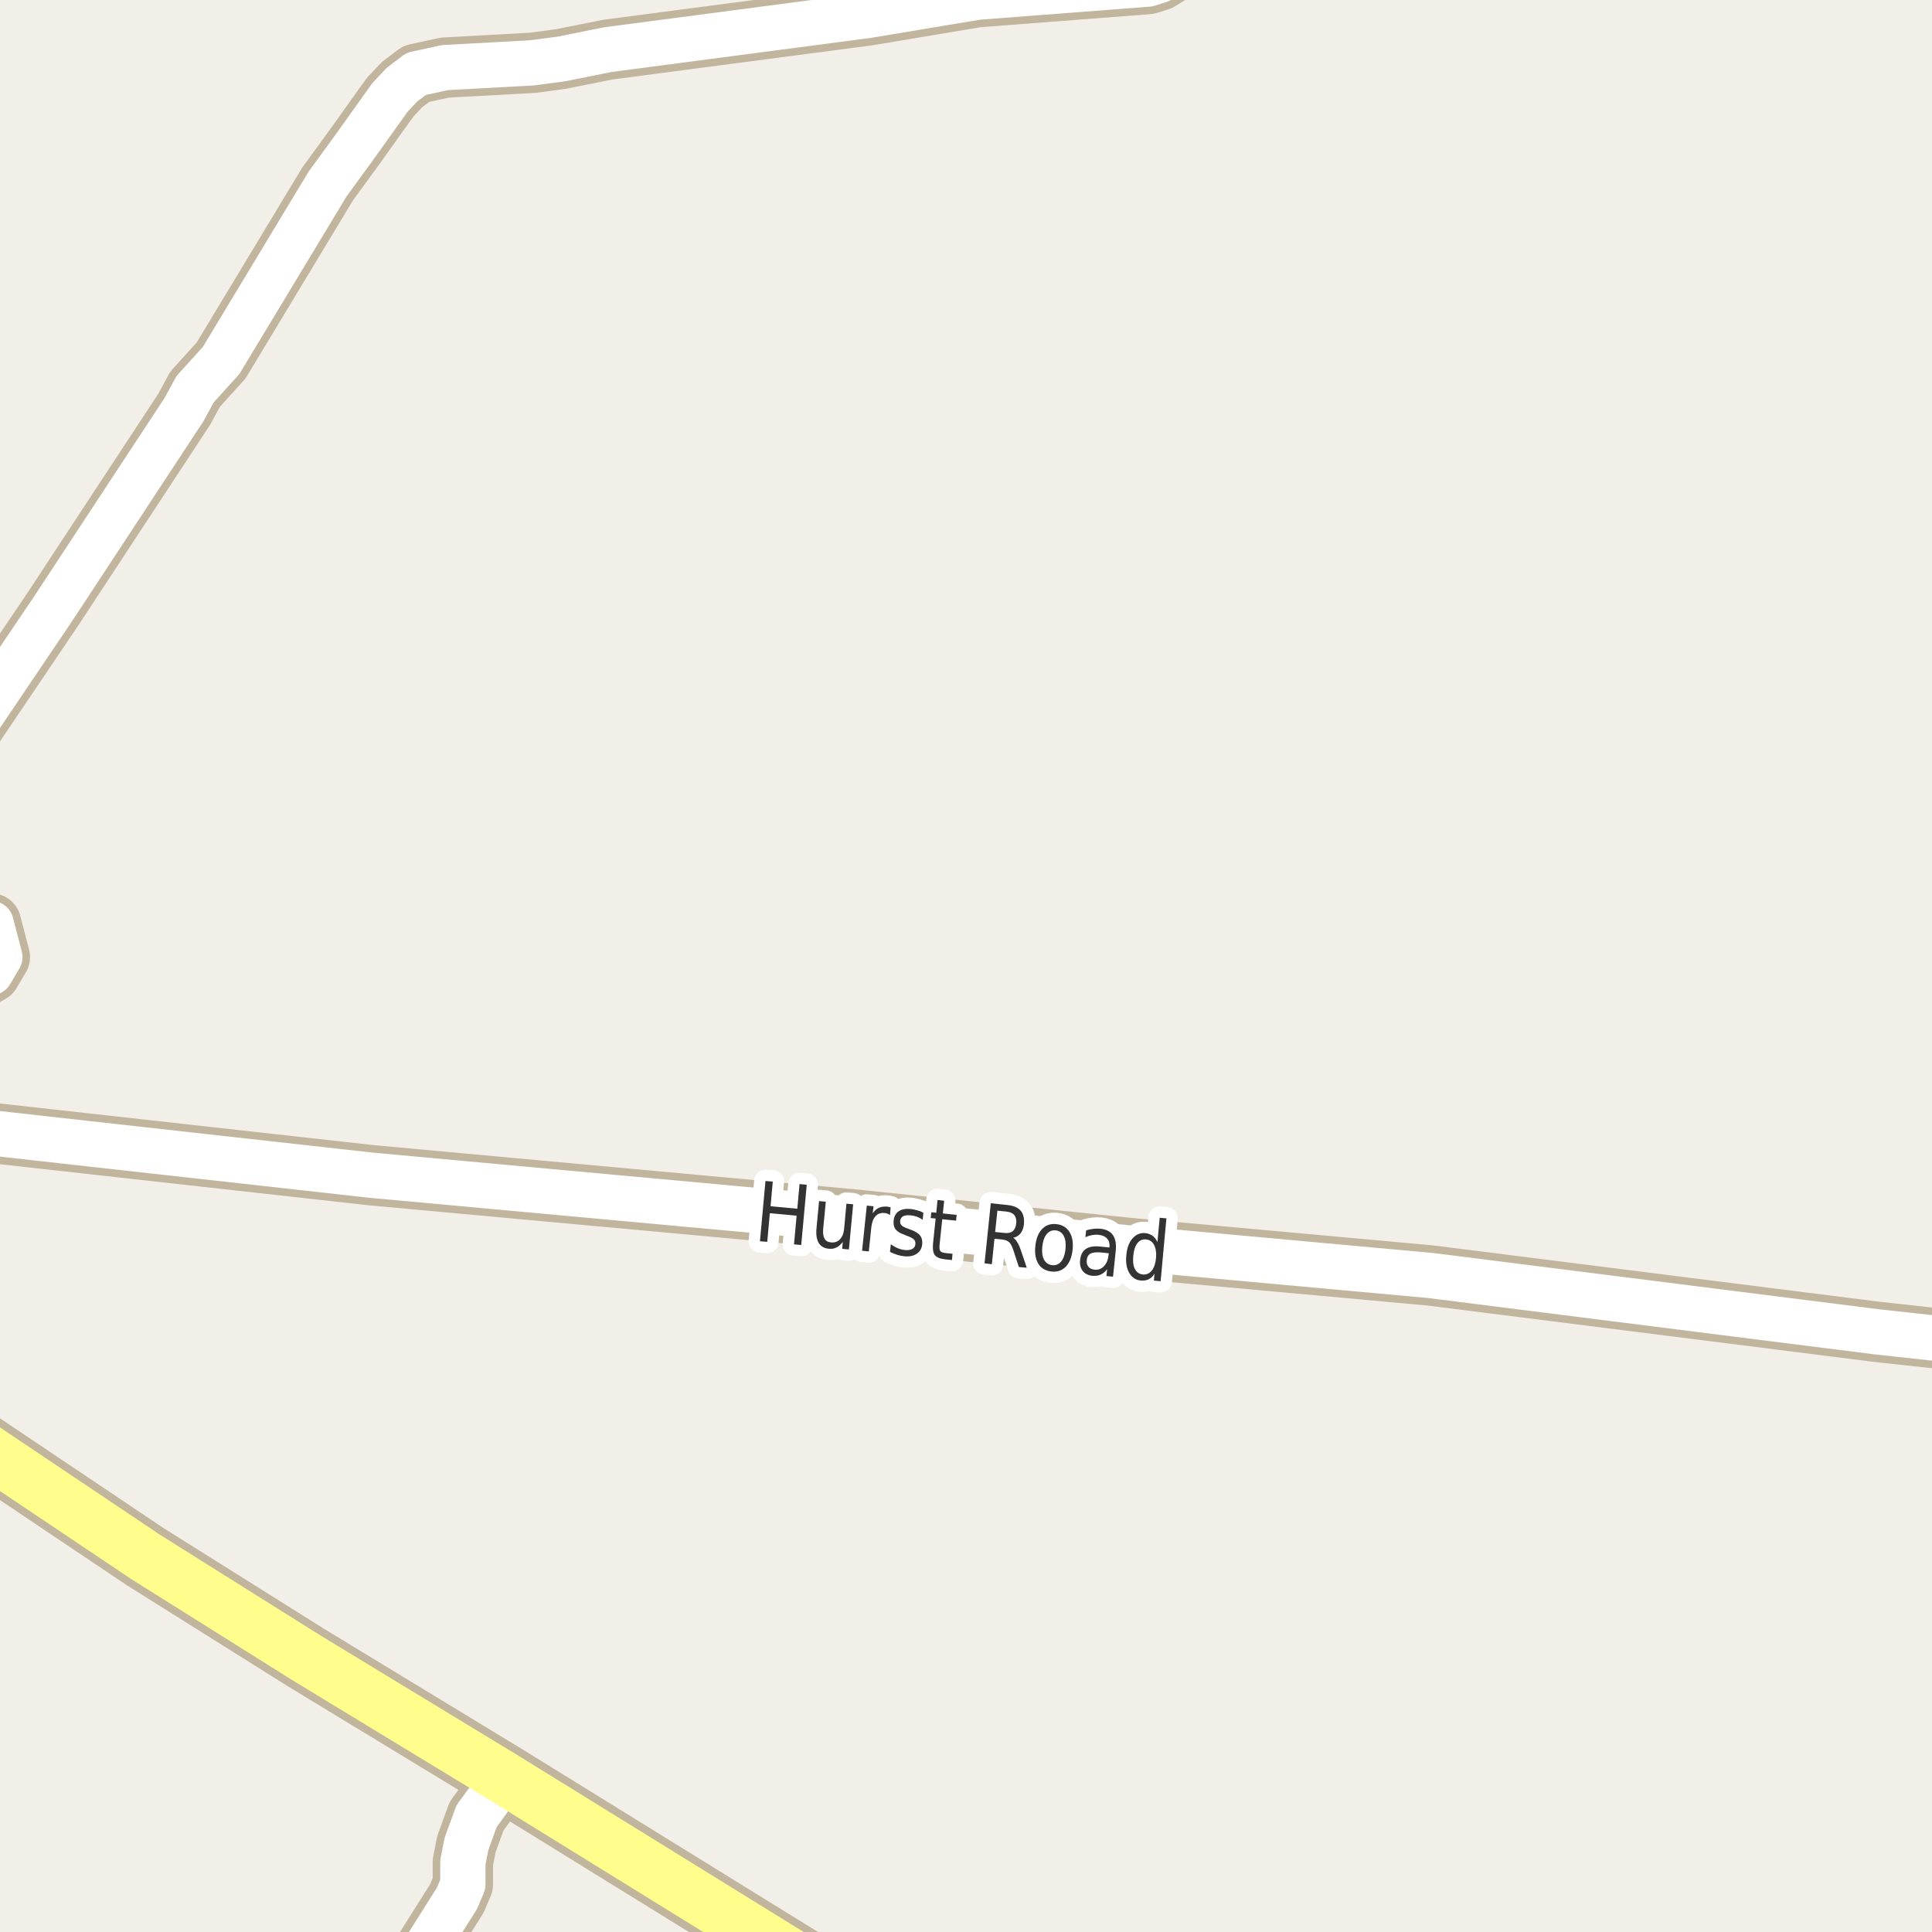<?xml version="1.0" encoding="UTF-8"?>
<svg xmlns="http://www.w3.org/2000/svg" xmlns:xlink="http://www.w3.org/1999/xlink" width="256pt" height="256pt" viewBox="0 0 256 256" version="1.1">
<g id="surface2">
<rect x="0" y="0" width="256" height="256" style="fill:rgb(94.902%,93.725%,91.373%);fill-opacity:1;stroke:none;"/>
<path style="fill:none;stroke-width:8;stroke-linecap:round;stroke-linejoin:round;stroke:rgb(75.686%,70.98%,61.569%);stroke-opacity:1;stroke-miterlimit:10;" d="M -9 134.691 L -7.797 133.645 L -4.527 130.773 L -1.254 128.891 L -0.02 126.816 L -1.184 122.363 "/>
<path style="fill:none;stroke-width:8;stroke-linecap:round;stroke-linejoin:round;stroke:rgb(75.686%,70.98%,61.569%);stroke-opacity:1;stroke-miterlimit:10;" d="M 53.008 264 L 53.738 262.336 L 60.539 251.555 L 61.332 249.684 L 61.332 246.766 L 61.801 244.355 L 63.152 240.645 L 66.832 235.605 "/>
<path style="fill:none;stroke-width:8;stroke-linecap:round;stroke-linejoin:round;stroke:rgb(75.686%,70.98%,61.569%);stroke-opacity:1;stroke-miterlimit:10;" d="M -9 104.422 L 7.062 80.629 L 24.422 54.211 L 25.844 51.578 L 29.293 47.773 L 43.414 24.371 L 46.77 19.77 L 51.688 12.891 L 53.27 11.207 L 55.16 9.781 L 58.957 8.957 L 70.539 8.324 L 74.359 7.816 L 80.535 6.578 L 115.02 2.043 L 129.445 -0.367 L 152.141 -2.113 L 153.633 -2.586 L 156.008 -4.078 L 158.176 -6.172 L 160.188 -9 "/>
<path style="fill:none;stroke-width:8;stroke-linecap:round;stroke-linejoin:round;stroke:rgb(75.686%,70.98%,61.569%);stroke-opacity:1;stroke-miterlimit:10;" d="M -9 149.238 L 49.191 155.723 L 112.93 161.574 L 149.555 165.363 L 189.562 169.012 L 248.609 176.465 L 264 178.148 "/>
<path style="fill:none;stroke-width:9;stroke-linecap:round;stroke-linejoin:round;stroke:rgb(75.686%,70.98%,61.569%);stroke-opacity:1;stroke-miterlimit:10;" d="M -10 186.648 L 19.25 206.273 L 40.57 219.652 L 66.832 235.605 L 112.598 263.887 "/>
<path style="fill:none;stroke-width:6;stroke-linecap:round;stroke-linejoin:round;stroke:rgb(100%,100%,100%);stroke-opacity:1;stroke-miterlimit:10;" d="M -9 134.691 L -7.797 133.645 L -4.527 130.773 L -1.254 128.891 L -0.02 126.816 L -1.184 122.363 "/>
<path style="fill:none;stroke-width:6;stroke-linecap:round;stroke-linejoin:round;stroke:rgb(100%,100%,100%);stroke-opacity:1;stroke-miterlimit:10;" d="M 53.008 264 L 53.738 262.336 L 60.539 251.555 L 61.332 249.684 L 61.332 246.766 L 61.801 244.355 L 63.152 240.645 L 66.832 235.605 "/>
<path style="fill:none;stroke-width:6;stroke-linecap:round;stroke-linejoin:round;stroke:rgb(100%,100%,100%);stroke-opacity:1;stroke-miterlimit:10;" d="M -9 104.422 L 7.062 80.629 L 24.422 54.211 L 25.844 51.578 L 29.293 47.773 L 43.414 24.371 L 46.77 19.77 L 51.688 12.891 L 53.27 11.207 L 55.16 9.781 L 58.957 8.957 L 70.539 8.324 L 74.359 7.816 L 80.535 6.578 L 115.02 2.043 L 129.445 -0.367 L 152.141 -2.113 L 153.633 -2.586 L 156.008 -4.078 L 158.176 -6.172 L 160.188 -9 "/>
<path style="fill:none;stroke-width:6;stroke-linecap:round;stroke-linejoin:round;stroke:rgb(100%,100%,100%);stroke-opacity:1;stroke-miterlimit:10;" d="M -9 149.238 L 49.191 155.723 L 112.93 161.574 L 149.555 165.363 L 189.562 169.012 L 248.609 176.465 L 264 178.148 "/>
<path style="fill:none;stroke-width:7;stroke-linecap:round;stroke-linejoin:round;stroke:rgb(100%,99.216%,54.51%);stroke-opacity:1;stroke-miterlimit:10;" d="M -10 186.648 L 19.25 206.273 L 40.57 219.652 L 66.832 235.605 L 112.598 263.887 "/>
<path style="fill:none;stroke-width:3;stroke-linecap:round;stroke-linejoin:round;stroke:rgb(100%,100%,100%);stroke-opacity:1;stroke-miterlimit:10;" d="M 101.43 156.488 L 102.398 156.566 L 102.102 159.832 L 105.648 160.16 L 105.945 156.895 L 106.898 156.988 L 106.164 164.973 L 105.211 164.879 L 105.555 161.082 L 102.008 160.754 L 101.664 164.551 L 100.695 164.473 Z M 108.188 162.777 L 108.531 159.152 L 109.422 159.23 L 109.078 162.824 C 109.023 163.379 109.082 163.809 109.25 164.121 C 109.414 164.426 109.695 164.59 110.094 164.621 C 110.582 164.676 110.977 164.543 111.281 164.23 C 111.594 163.918 111.781 163.473 111.844 162.887 L 112.156 159.496 L 113.047 159.574 L 112.484 165.559 L 111.594 165.48 L 111.672 164.559 C 111.422 164.902 111.145 165.145 110.844 165.293 C 110.551 165.449 110.211 165.504 109.828 165.465 C 109.211 165.41 108.766 165.156 108.484 164.699 C 108.211 164.23 108.113 163.59 108.188 162.777 Z M 110.766 159.215 Z M 117.934 160.996 C 117.828 160.926 117.719 160.867 117.605 160.824 C 117.488 160.773 117.363 160.742 117.23 160.73 C 116.719 160.68 116.312 160.82 116.012 161.152 C 115.707 161.488 115.52 161.992 115.449 162.668 L 115.121 165.824 L 114.23 165.73 L 114.855 159.746 L 115.746 159.84 L 115.637 160.777 C 115.863 160.434 116.137 160.191 116.449 160.043 C 116.77 159.898 117.145 159.848 117.574 159.887 C 117.637 159.887 117.703 159.898 117.777 159.918 C 117.848 159.93 117.926 159.949 118.012 159.98 Z M 122.352 160.695 L 122.258 161.633 C 122.016 161.457 121.766 161.32 121.508 161.227 C 121.246 161.133 120.969 161.07 120.68 161.039 C 120.23 161 119.891 161.039 119.664 161.164 C 119.434 161.289 119.305 161.5 119.273 161.789 C 119.25 162.008 119.309 162.195 119.445 162.352 C 119.578 162.5 119.883 162.656 120.352 162.82 L 120.648 162.93 C 121.262 163.148 121.684 163.41 121.914 163.711 C 122.152 164.016 122.246 164.41 122.195 164.898 C 122.133 165.441 121.887 165.852 121.461 166.133 C 121.043 166.422 120.484 166.531 119.789 166.461 C 119.496 166.43 119.199 166.367 118.898 166.273 C 118.594 166.18 118.273 166.051 117.93 165.883 L 118.039 164.867 C 118.352 165.098 118.656 165.273 118.961 165.398 C 119.262 165.523 119.57 165.602 119.883 165.633 C 120.297 165.676 120.633 165.629 120.883 165.492 C 121.133 165.359 121.266 165.156 121.289 164.883 C 121.32 164.613 121.258 164.398 121.102 164.242 C 120.953 164.078 120.609 163.898 120.07 163.711 L 119.789 163.586 C 119.258 163.41 118.883 163.176 118.664 162.883 C 118.445 162.594 118.359 162.211 118.414 161.742 C 118.465 161.191 118.684 160.781 119.07 160.508 C 119.465 160.238 119.996 160.133 120.664 160.195 C 120.984 160.238 121.289 160.301 121.57 160.383 C 121.859 160.457 122.121 160.562 122.352 160.695 Z M 125.105 159.102 L 124.934 160.789 L 126.762 160.977 L 126.684 161.742 L 124.855 161.555 L 124.512 164.805 C 124.457 165.285 124.484 165.602 124.59 165.758 C 124.691 165.906 124.934 166 125.309 166.039 L 126.215 166.133 L 126.137 166.961 L 125.23 166.867 C 124.543 166.793 124.082 166.602 123.855 166.289 C 123.637 165.977 123.562 165.453 123.637 164.711 L 123.98 161.461 L 123.324 161.398 L 123.402 160.633 L 124.059 160.695 L 124.23 159.008 Z M 134.254 164.012 C 134.441 164.117 134.617 164.309 134.785 164.59 C 134.961 164.863 135.129 165.238 135.285 165.715 L 136.051 167.98 L 135.004 167.887 L 134.301 165.73 C 134.121 165.18 133.93 164.805 133.723 164.605 C 133.512 164.41 133.215 164.289 132.832 164.246 L 131.77 164.137 L 131.426 167.512 L 130.457 167.402 L 131.285 159.434 L 133.473 159.668 C 134.293 159.754 134.883 160.004 135.238 160.418 C 135.602 160.836 135.746 161.434 135.676 162.215 C 135.621 162.715 135.473 163.121 135.223 163.434 C 134.98 163.738 134.66 163.93 134.254 164.012 Z M 132.16 160.418 L 131.863 163.246 L 133.082 163.371 C 133.559 163.426 133.93 163.348 134.191 163.137 C 134.449 162.918 134.605 162.574 134.66 162.105 C 134.699 161.637 134.617 161.273 134.41 161.012 C 134.199 160.754 133.855 160.598 133.379 160.543 Z M 139.891 163.031 C 139.41 162.98 139.008 163.148 138.688 163.531 C 138.375 163.918 138.18 164.469 138.109 165.188 C 138.035 165.906 138.113 166.484 138.344 166.922 C 138.582 167.352 138.941 167.59 139.422 167.641 C 139.898 167.695 140.297 167.531 140.609 167.156 C 140.922 166.773 141.113 166.219 141.188 165.5 C 141.258 164.781 141.18 164.203 140.953 163.766 C 140.723 163.328 140.367 163.086 139.891 163.031 Z M 139.984 162.203 C 140.754 162.289 141.328 162.633 141.703 163.234 C 142.086 163.828 142.227 164.617 142.125 165.594 C 142.02 166.574 141.719 167.324 141.219 167.844 C 140.727 168.352 140.098 168.566 139.328 168.484 C 138.547 168.398 137.969 168.062 137.594 167.469 C 137.219 166.867 137.082 166.074 137.188 165.094 C 137.289 164.117 137.586 163.371 138.078 162.859 C 138.566 162.34 139.203 162.121 139.984 162.203 Z M 146.027 165.969 C 145.309 165.898 144.797 165.945 144.496 166.109 C 144.203 166.266 144.035 166.562 143.996 167 C 143.965 167.336 144.035 167.617 144.215 167.844 C 144.402 168.074 144.672 168.203 145.027 168.234 C 145.527 168.289 145.941 168.137 146.277 167.781 C 146.621 167.43 146.824 166.934 146.887 166.297 L 146.918 166.062 Z M 147.84 165.75 L 147.48 169.172 L 146.605 169.078 L 146.699 168.172 C 146.449 168.516 146.16 168.754 145.84 168.891 C 145.527 169.035 145.152 169.086 144.715 169.047 C 144.16 168.984 143.738 168.766 143.449 168.391 C 143.168 168.016 143.059 167.543 143.121 166.969 C 143.184 166.293 143.434 165.805 143.871 165.5 C 144.309 165.199 144.934 165.09 145.746 165.172 L 146.996 165.297 L 147.012 165.203 C 147.051 164.758 146.949 164.398 146.699 164.125 C 146.457 163.844 146.094 163.68 145.605 163.625 C 145.301 163.594 145 163.605 144.699 163.656 C 144.395 163.711 144.105 163.805 143.824 163.938 L 143.918 163.031 C 144.25 162.93 144.574 162.859 144.887 162.828 C 145.199 162.789 145.5 162.781 145.793 162.812 C 146.574 162.887 147.129 163.168 147.465 163.656 C 147.809 164.148 147.934 164.844 147.84 165.75 Z M 153.367 164.594 L 153.664 161.359 L 154.555 161.438 L 153.789 169.766 L 152.898 169.688 L 152.977 168.781 C 152.758 169.125 152.496 169.367 152.195 169.516 C 151.891 169.66 151.543 169.711 151.148 169.672 C 150.5 169.617 149.996 169.285 149.633 168.672 C 149.277 168.047 149.148 167.266 149.242 166.328 C 149.324 165.383 149.594 164.641 150.055 164.109 C 150.523 163.578 151.078 163.34 151.727 163.391 C 152.121 163.434 152.453 163.555 152.727 163.75 C 152.996 163.949 153.211 164.23 153.367 164.594 Z M 150.164 166.422 C 150.09 167.152 150.164 167.73 150.383 168.156 C 150.609 168.586 150.961 168.824 151.43 168.875 C 151.906 168.918 152.297 168.75 152.602 168.375 C 152.914 167.992 153.105 167.434 153.18 166.703 C 153.242 165.977 153.152 165.391 152.914 164.953 C 152.684 164.516 152.328 164.277 151.852 164.234 C 151.383 164.184 150.996 164.355 150.695 164.75 C 150.402 165.137 150.227 165.695 150.164 166.422 Z M 150.164 166.422 "/>
<path style=" stroke:none;fill-rule:evenodd;fill:rgb(20%,20%,20%);fill-opacity:1;" d="M 101.43 156.488 L 102.398 156.566 L 102.102 159.832 L 105.648 160.16 L 105.945 156.895 L 106.898 156.988 L 106.164 164.973 L 105.211 164.879 L 105.555 161.082 L 102.008 160.754 L 101.664 164.551 L 100.695 164.473 Z M 108.188 162.777 L 108.531 159.152 L 109.422 159.23 L 109.078 162.824 C 109.023 163.379 109.082 163.809 109.25 164.121 C 109.414 164.426 109.695 164.59 110.094 164.621 C 110.582 164.676 110.977 164.543 111.281 164.23 C 111.594 163.918 111.781 163.473 111.844 162.887 L 112.156 159.496 L 113.047 159.574 L 112.484 165.559 L 111.594 165.48 L 111.672 164.559 C 111.422 164.902 111.145 165.145 110.844 165.293 C 110.551 165.449 110.211 165.504 109.828 165.465 C 109.211 165.41 108.766 165.156 108.484 164.699 C 108.211 164.23 108.113 163.59 108.188 162.777 Z M 110.766 159.215 Z M 117.934 160.996 C 117.828 160.926 117.719 160.867 117.605 160.824 C 117.488 160.773 117.363 160.742 117.23 160.73 C 116.719 160.68 116.312 160.82 116.012 161.152 C 115.707 161.488 115.52 161.992 115.449 162.668 L 115.121 165.824 L 114.23 165.73 L 114.855 159.746 L 115.746 159.84 L 115.637 160.777 C 115.863 160.434 116.137 160.191 116.449 160.043 C 116.77 159.898 117.145 159.848 117.574 159.887 C 117.637 159.887 117.703 159.898 117.777 159.918 C 117.848 159.93 117.926 159.949 118.012 159.98 Z M 122.352 160.695 L 122.258 161.633 C 122.016 161.457 121.766 161.32 121.508 161.227 C 121.246 161.133 120.969 161.07 120.68 161.039 C 120.23 161 119.891 161.039 119.664 161.164 C 119.434 161.289 119.305 161.5 119.273 161.789 C 119.25 162.008 119.309 162.195 119.445 162.352 C 119.578 162.5 119.883 162.656 120.352 162.82 L 120.648 162.93 C 121.262 163.148 121.684 163.41 121.914 163.711 C 122.152 164.016 122.246 164.41 122.195 164.898 C 122.133 165.441 121.887 165.852 121.461 166.133 C 121.043 166.422 120.484 166.531 119.789 166.461 C 119.496 166.43 119.199 166.367 118.898 166.273 C 118.594 166.18 118.273 166.051 117.93 165.883 L 118.039 164.867 C 118.352 165.098 118.656 165.273 118.961 165.398 C 119.262 165.523 119.57 165.602 119.883 165.633 C 120.297 165.676 120.633 165.629 120.883 165.492 C 121.133 165.359 121.266 165.156 121.289 164.883 C 121.32 164.613 121.258 164.398 121.102 164.242 C 120.953 164.078 120.609 163.898 120.07 163.711 L 119.789 163.586 C 119.258 163.41 118.883 163.176 118.664 162.883 C 118.445 162.594 118.359 162.211 118.414 161.742 C 118.465 161.191 118.684 160.781 119.07 160.508 C 119.465 160.238 119.996 160.133 120.664 160.195 C 120.984 160.238 121.289 160.301 121.57 160.383 C 121.859 160.457 122.121 160.562 122.352 160.695 Z M 125.105 159.102 L 124.934 160.789 L 126.762 160.977 L 126.684 161.742 L 124.855 161.555 L 124.512 164.805 C 124.457 165.285 124.484 165.602 124.59 165.758 C 124.691 165.906 124.934 166 125.309 166.039 L 126.215 166.133 L 126.137 166.961 L 125.23 166.867 C 124.543 166.793 124.082 166.602 123.855 166.289 C 123.637 165.977 123.562 165.453 123.637 164.711 L 123.98 161.461 L 123.324 161.398 L 123.402 160.633 L 124.059 160.695 L 124.23 159.008 Z M 134.254 164.012 C 134.441 164.117 134.617 164.309 134.785 164.59 C 134.961 164.863 135.129 165.238 135.285 165.715 L 136.051 167.98 L 135.004 167.887 L 134.301 165.73 C 134.121 165.18 133.93 164.805 133.723 164.605 C 133.512 164.41 133.215 164.289 132.832 164.246 L 131.77 164.137 L 131.426 167.512 L 130.457 167.402 L 131.285 159.434 L 133.473 159.668 C 134.293 159.754 134.883 160.004 135.238 160.418 C 135.602 160.836 135.746 161.434 135.676 162.215 C 135.621 162.715 135.473 163.121 135.223 163.434 C 134.98 163.738 134.66 163.93 134.254 164.012 Z M 132.16 160.418 L 131.863 163.246 L 133.082 163.371 C 133.559 163.426 133.93 163.348 134.191 163.137 C 134.449 162.918 134.605 162.574 134.66 162.105 C 134.699 161.637 134.617 161.273 134.41 161.012 C 134.199 160.754 133.855 160.598 133.379 160.543 Z M 139.891 163.031 C 139.41 162.98 139.008 163.148 138.688 163.531 C 138.375 163.918 138.18 164.469 138.109 165.188 C 138.035 165.906 138.113 166.484 138.344 166.922 C 138.582 167.352 138.941 167.59 139.422 167.641 C 139.898 167.695 140.297 167.531 140.609 167.156 C 140.922 166.773 141.113 166.219 141.188 165.5 C 141.258 164.781 141.18 164.203 140.953 163.766 C 140.723 163.328 140.367 163.086 139.891 163.031 Z M 139.984 162.203 C 140.754 162.289 141.328 162.633 141.703 163.234 C 142.086 163.828 142.227 164.617 142.125 165.594 C 142.02 166.574 141.719 167.324 141.219 167.844 C 140.727 168.352 140.098 168.566 139.328 168.484 C 138.547 168.398 137.969 168.062 137.594 167.469 C 137.219 166.867 137.082 166.074 137.188 165.094 C 137.289 164.117 137.586 163.371 138.078 162.859 C 138.566 162.34 139.203 162.121 139.984 162.203 Z M 146.027 165.969 C 145.309 165.898 144.797 165.945 144.496 166.109 C 144.203 166.266 144.035 166.562 143.996 167 C 143.965 167.336 144.035 167.617 144.215 167.844 C 144.402 168.074 144.672 168.203 145.027 168.234 C 145.527 168.289 145.941 168.137 146.277 167.781 C 146.621 167.43 146.824 166.934 146.887 166.297 L 146.918 166.062 Z M 147.84 165.75 L 147.48 169.172 L 146.605 169.078 L 146.699 168.172 C 146.449 168.516 146.16 168.754 145.84 168.891 C 145.527 169.035 145.152 169.086 144.715 169.047 C 144.16 168.984 143.738 168.766 143.449 168.391 C 143.168 168.016 143.059 167.543 143.121 166.969 C 143.184 166.293 143.434 165.805 143.871 165.5 C 144.309 165.199 144.934 165.09 145.746 165.172 L 146.996 165.297 L 147.012 165.203 C 147.051 164.758 146.949 164.398 146.699 164.125 C 146.457 163.844 146.094 163.68 145.605 163.625 C 145.301 163.594 145 163.605 144.699 163.656 C 144.395 163.711 144.105 163.805 143.824 163.938 L 143.918 163.031 C 144.25 162.93 144.574 162.859 144.887 162.828 C 145.199 162.789 145.5 162.781 145.793 162.812 C 146.574 162.887 147.129 163.168 147.465 163.656 C 147.809 164.148 147.934 164.844 147.84 165.75 Z M 153.367 164.594 L 153.664 161.359 L 154.555 161.438 L 153.789 169.766 L 152.898 169.688 L 152.977 168.781 C 152.758 169.125 152.496 169.367 152.195 169.516 C 151.891 169.66 151.543 169.711 151.148 169.672 C 150.5 169.617 149.996 169.285 149.633 168.672 C 149.277 168.047 149.148 167.266 149.242 166.328 C 149.324 165.383 149.594 164.641 150.055 164.109 C 150.523 163.578 151.078 163.34 151.727 163.391 C 152.121 163.434 152.453 163.555 152.727 163.75 C 152.996 163.949 153.211 164.23 153.367 164.594 Z M 150.164 166.422 C 150.09 167.152 150.164 167.73 150.383 168.156 C 150.609 168.586 150.961 168.824 151.43 168.875 C 151.906 168.918 152.297 168.75 152.602 168.375 C 152.914 167.992 153.105 167.434 153.18 166.703 C 153.242 165.977 153.152 165.391 152.914 164.953 C 152.684 164.516 152.328 164.277 151.852 164.234 C 151.383 164.184 150.996 164.355 150.695 164.75 C 150.402 165.137 150.227 165.695 150.164 166.422 Z M 150.164 166.422 "/>
</g>
</svg>

